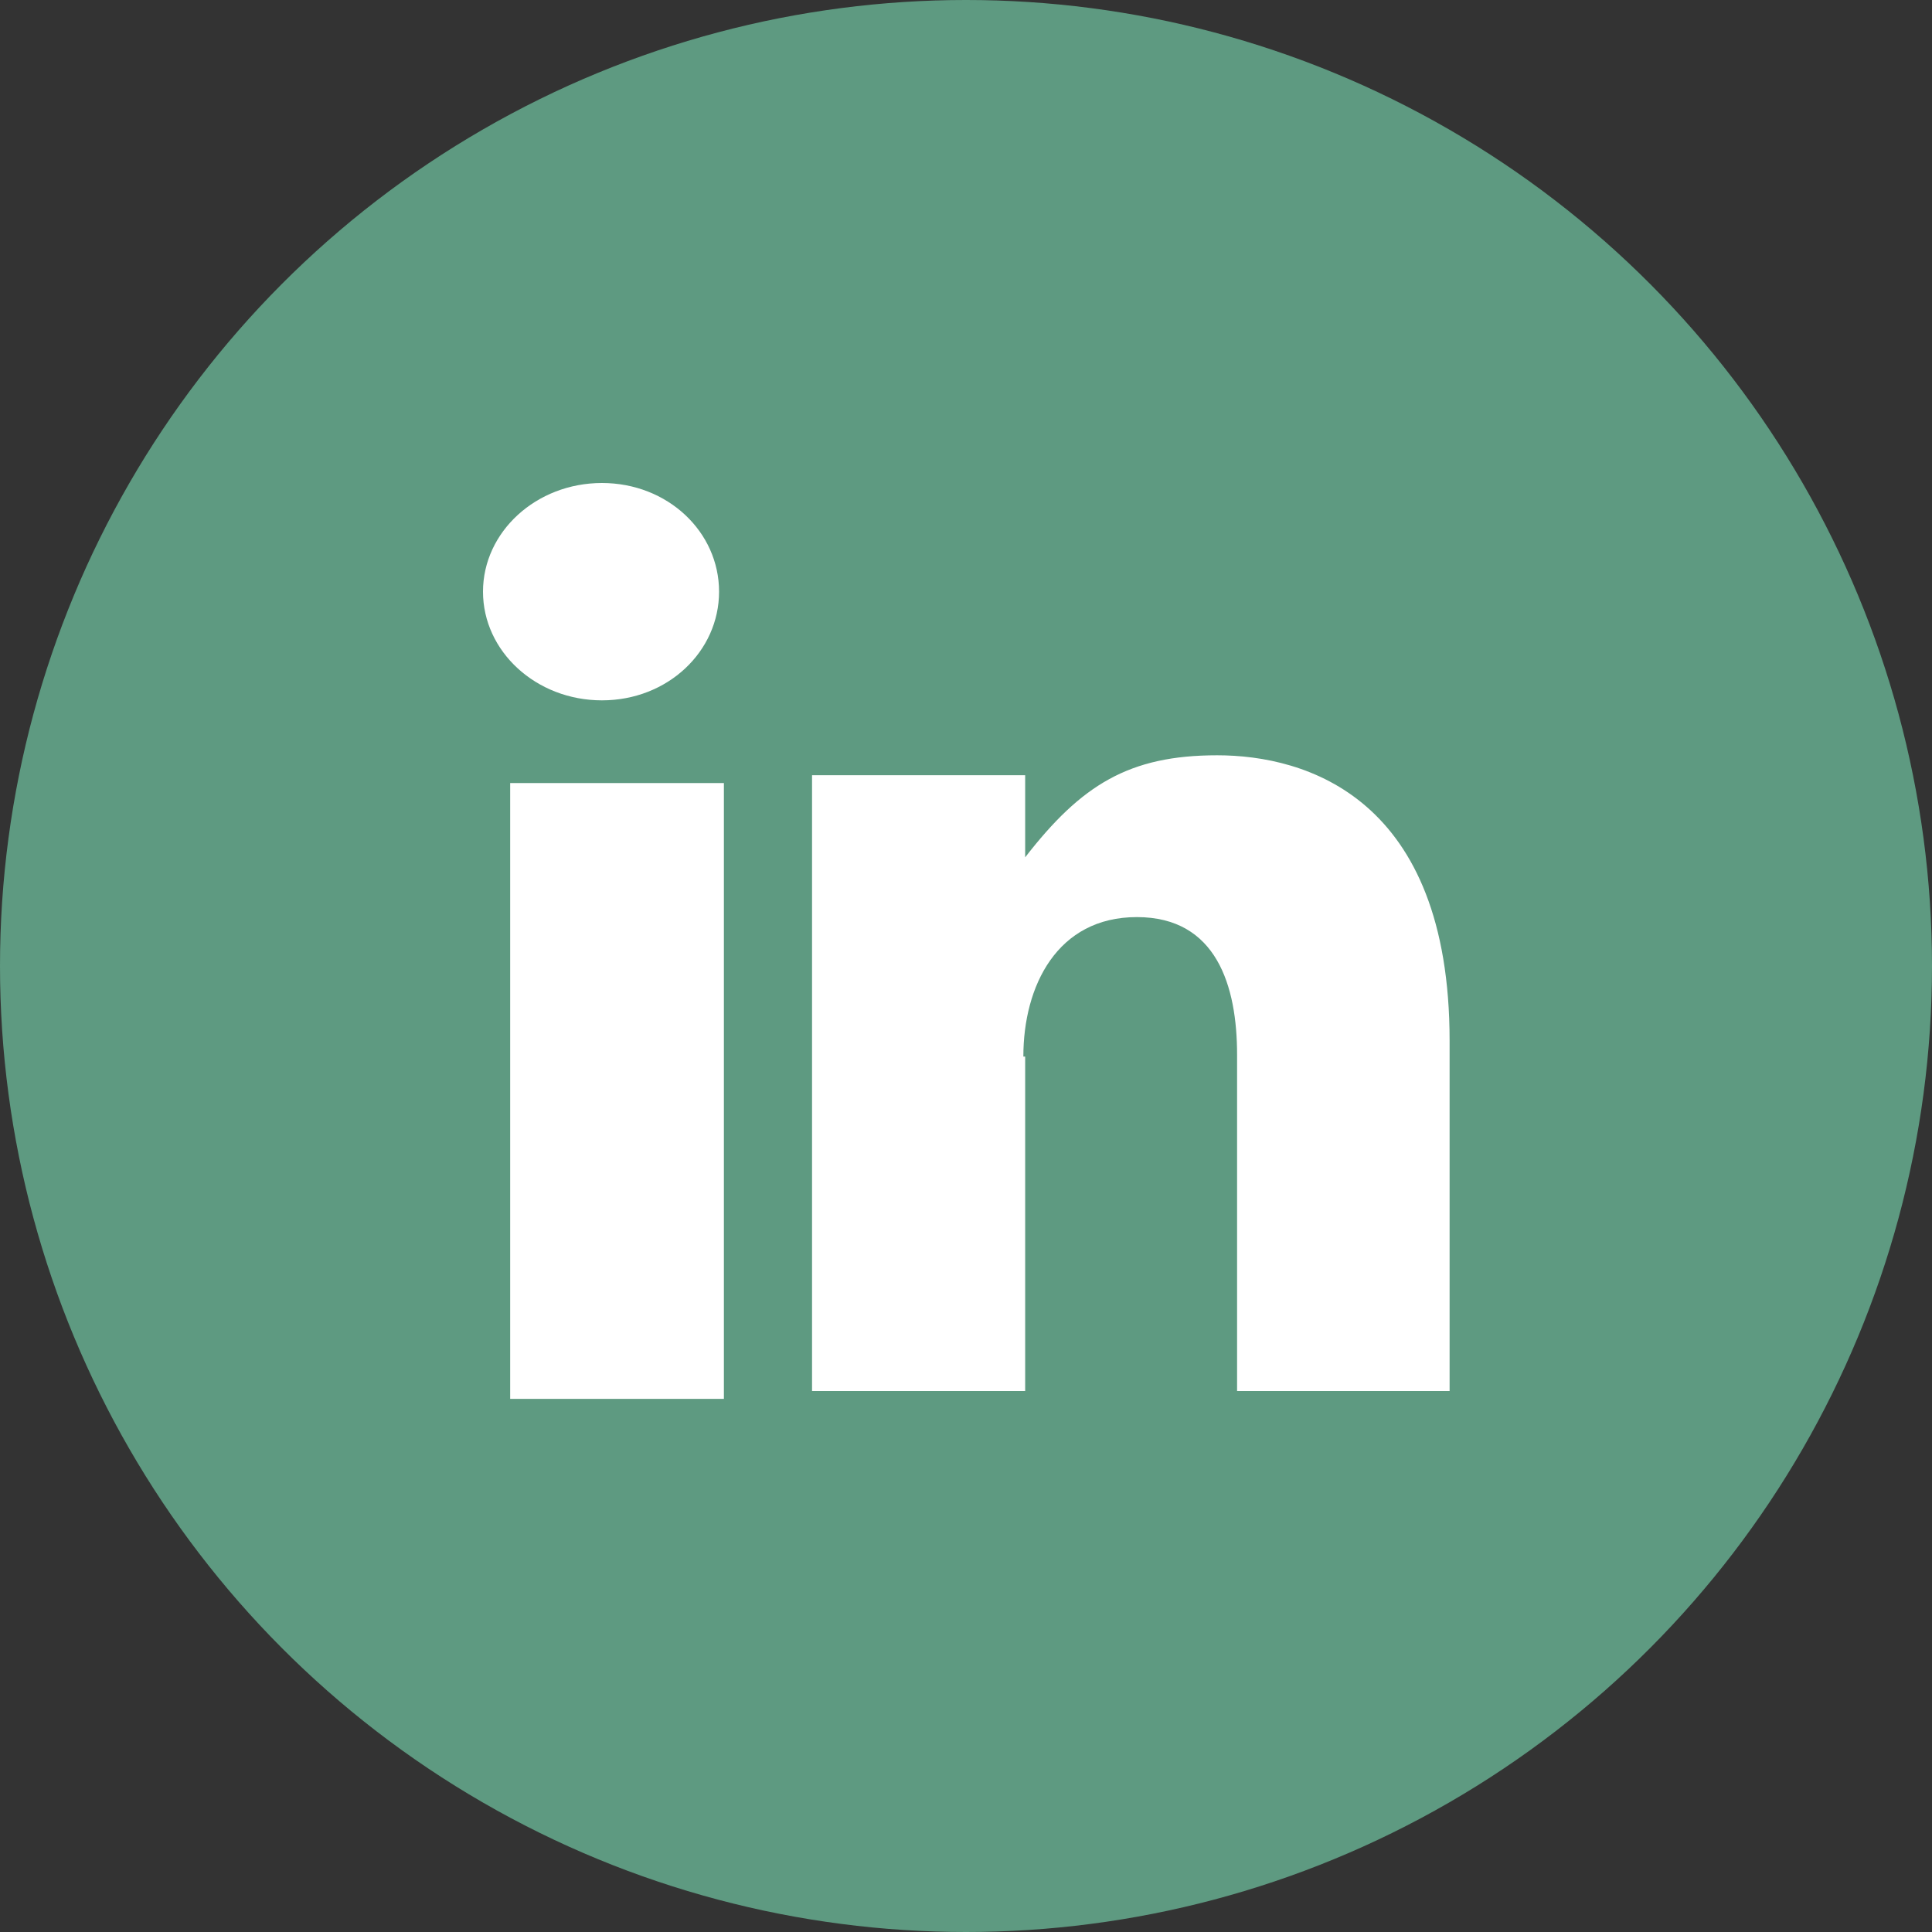 <?xml version="1.0" encoding="utf-8"?>
<svg xmlns="http://www.w3.org/2000/svg"
    viewBox="0 0 32 32"
    width="32"
    height="32"
    role="img"
    aria-labelledby="title-linkedin">
    <rect x="0" y="0" width="32" height="32" fill="#333333" stroke="none"/>
    <title id="title-linkedin">LinkedIn icon</title>

    <circle cx="16" cy="16" r="16" fill="#5e9a81" />

    <path fill="#ffffff"
        d="M9.97,11.6c1.09,0,1.94-0.81,1.94-1.8c0-0.99-0.85-1.8-1.94-1.8c-1.09,0-1.97,0.81-1.97,1.8
    C8,10.79,8.88,11.6,9.97,11.6z M8.45,23.17h3.54V12.97h-3.54V23.17z M16.95,17.5c0-1.17,0.56-2.31,1.88-2.31
    c1.32,0,1.66,1.14,1.66,2.28v5.57h3.52v-5.8c0-4.03-2.38-4.73-3.85-4.73c-1.46,0-2.25,0.49-3.18,1.69v-1.36h-3.53v10.2h3.53V17.5z" />
</svg>